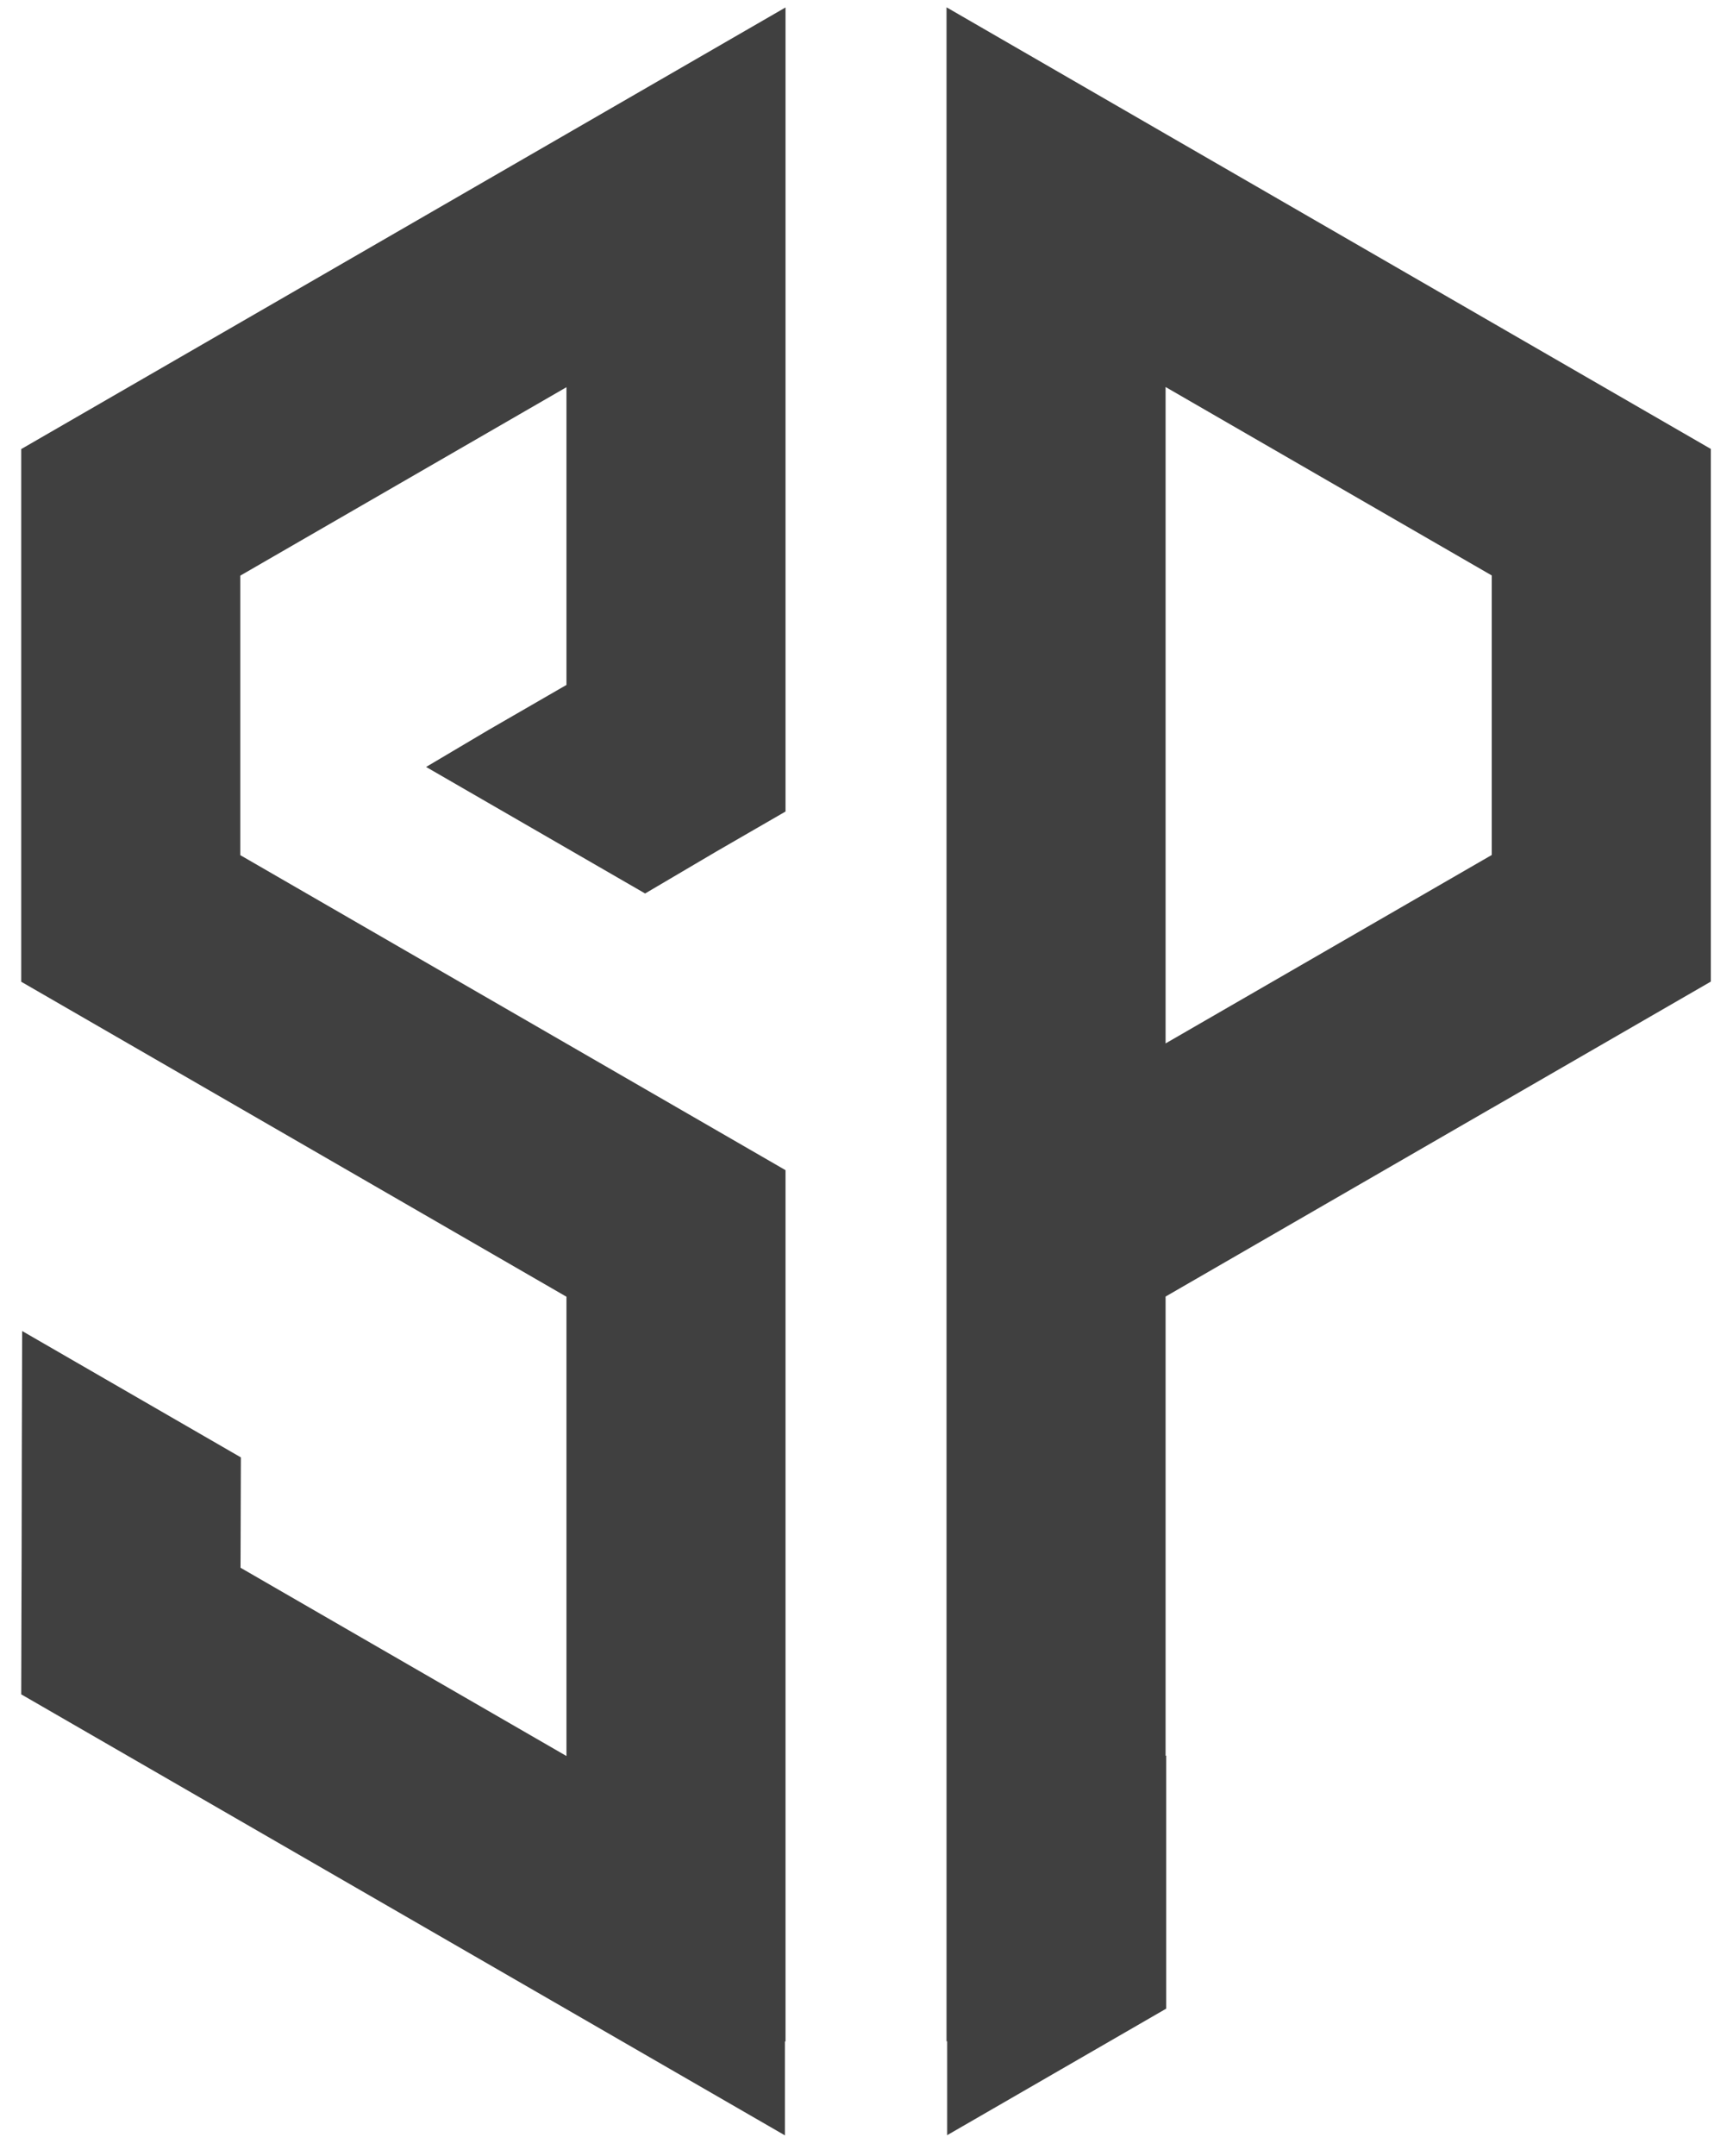 <svg width="74" height="92" viewBox="0 0 74 92" fill="none" xmlns="http://www.w3.org/2000/svg">
<path d="M63.699 47.285L73.053 41.885V19.156L63.699 13.756L49.771 5.715L40.417 0.312V87.108L40.444 87.095V91.109L49.798 85.709V74.907L49.771 74.922V55.324L63.699 47.283V47.285ZM49.771 16.514L63.699 24.555V36.482L49.771 44.523V16.514Z" fill="#404040"/>
<path d="M24.188 5.719L10.261 13.761L0.906 19.162V41.891L10.261 47.291L24.188 55.332V74.932L24.18 74.926L24.163 74.915L15.898 70.145L10.271 66.896L10.286 62.187L0.946 56.795L0.931 61.977L0.923 66.463L0.915 68.875L0.906 72.298L24.192 85.735L33.517 91.117V87.103L33.542 87.115V49.931L24.188 44.531L10.261 36.49V24.562L24.188 16.522V29.227L23.812 29.443L20.845 31.156L18.195 32.726L27.547 38.125L30.576 36.341L33.542 34.628V11.119V0.318L24.188 5.719Z" fill="#404040"/>
</svg>
